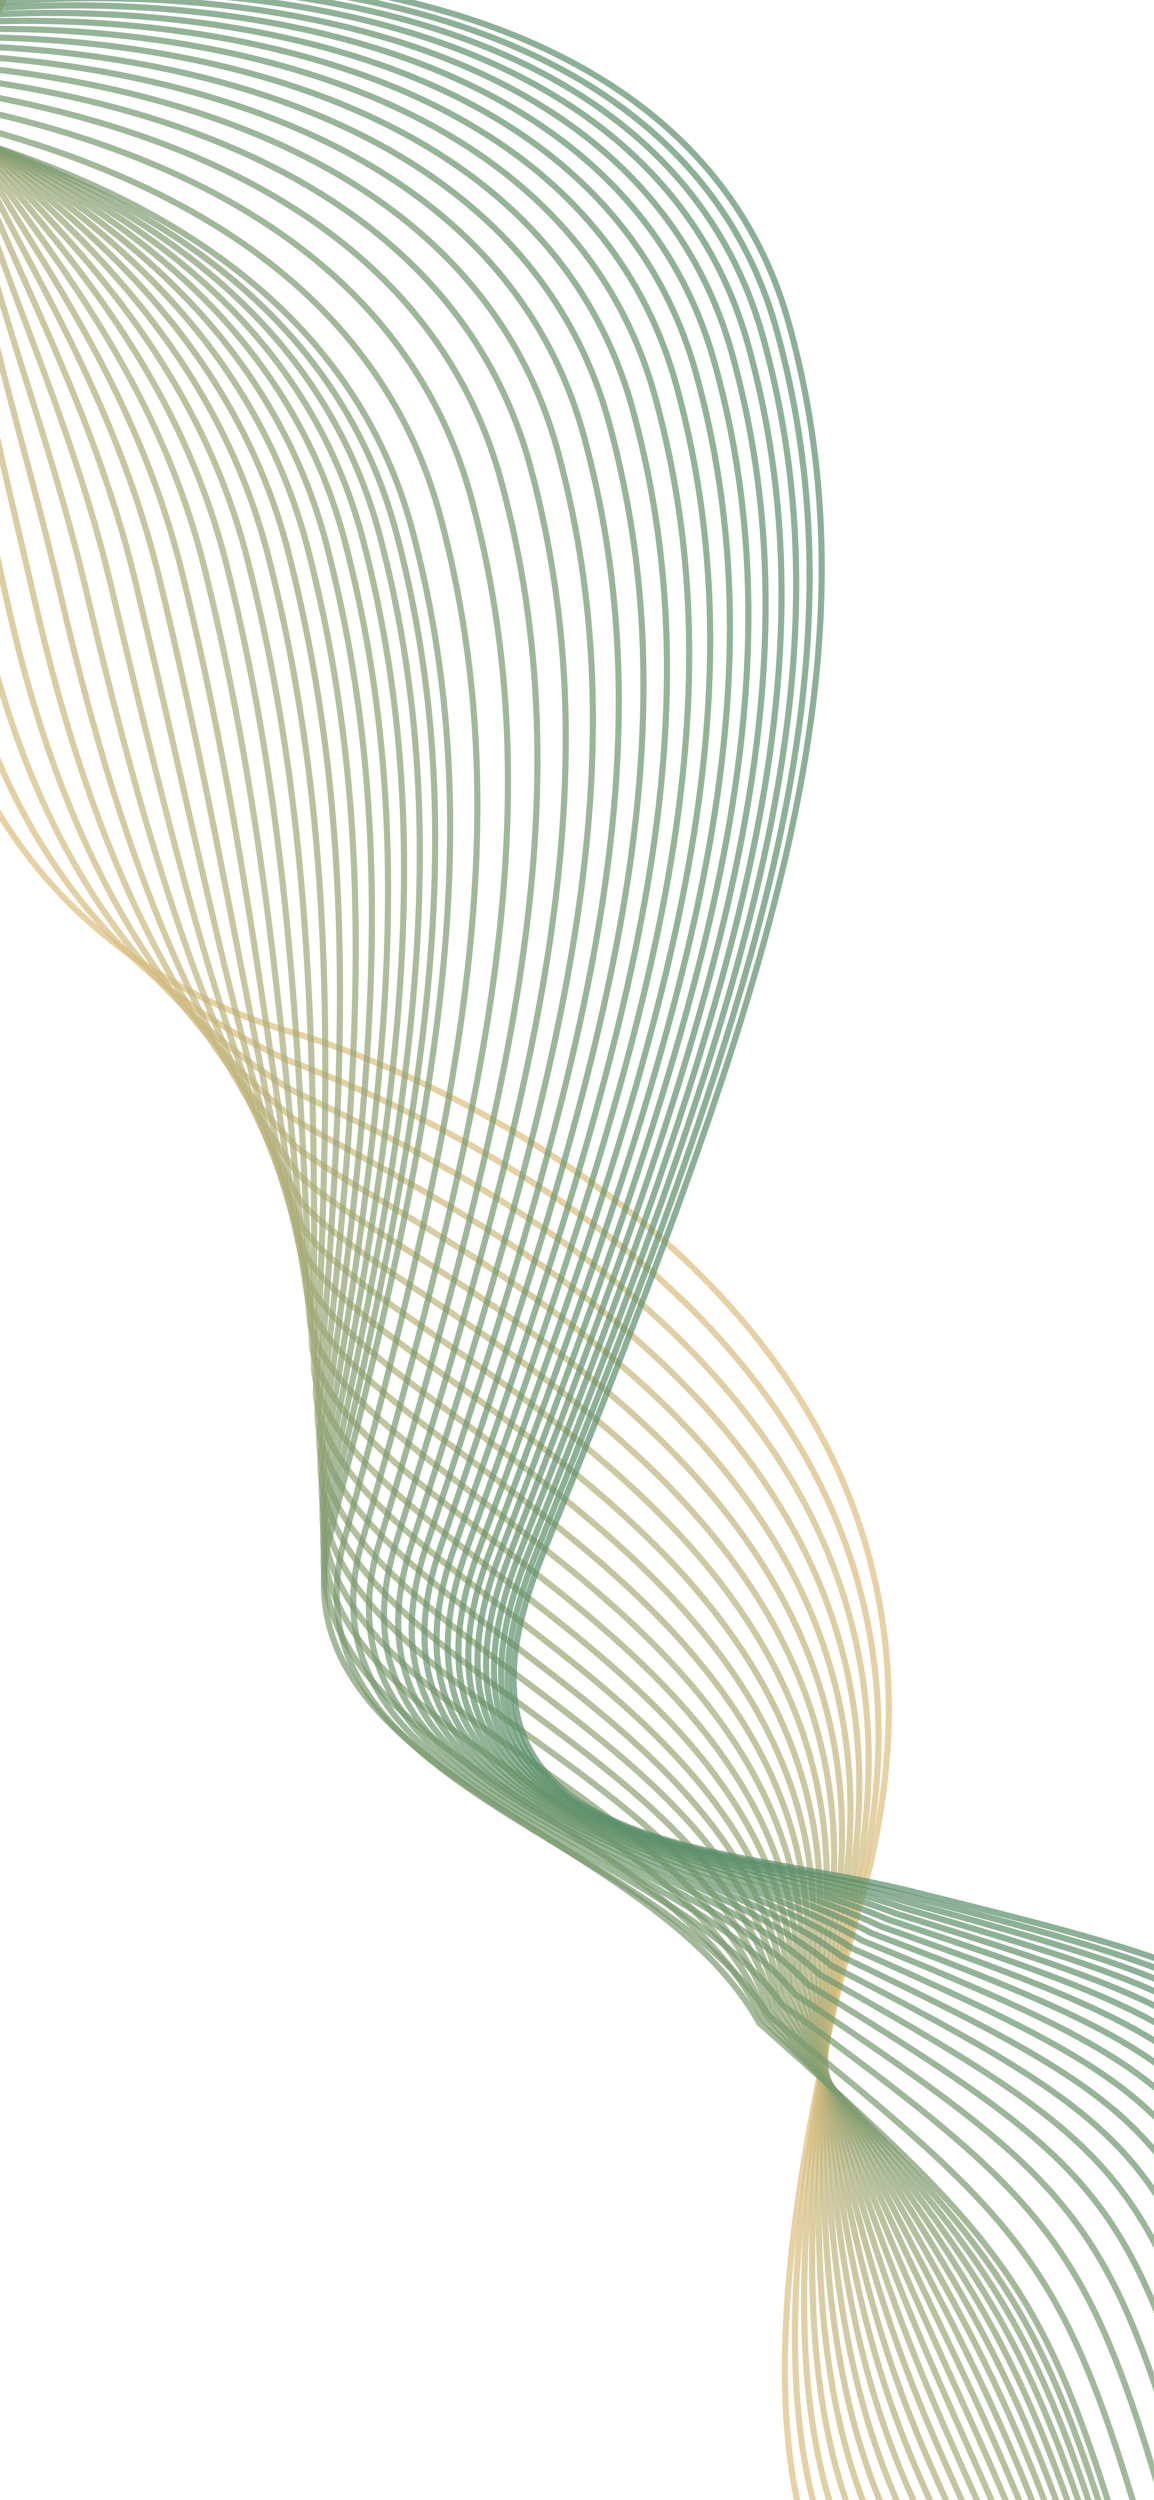 <svg width="375" height="812" viewBox="0 0 375 812" fill="none" xmlns="http://www.w3.org/2000/svg">
<path d="M3.551 -5.235C-29.914 64.892 -38.087 138.269 -24.59 201.688C-11.093 265.107 26.046 314.109 93.082 334.763C143.429 348.699 331.991 431.007 279.766 617.36C230.71 802.731 265.502 842.519 291.377 875.739" stroke="#DDC081" stroke-opacity="0.7" stroke-width="2"/>
<path d="M0.889 -2.829C-28.131 63.881 -29.577 134.46 -15.331 199.974C-1.084 265.488 32.761 317.112 93.872 344.48C140.377 362.029 325.006 440.56 277.837 619.673C236.45 798.495 269.847 836.684 295.864 873.615" stroke="#D8BE80" stroke-opacity="0.7" stroke-width="2"/>
<path d="M-1.718 -0.474C-26.386 62.892 -21.247 130.732 -6.267 198.297C8.714 265.862 39.334 320.053 94.645 353.994C137.389 375.079 318.168 449.913 275.947 621.938C242.068 794.349 274.101 830.974 300.256 871.538" stroke="#D2BC7F" stroke-opacity="0.7" stroke-width="2"/>
<path d="M-4.268 1.831C-24.678 61.923 -13.097 127.084 2.602 196.656C18.3 266.228 45.765 322.931 95.403 363.302C134.465 387.847 311.477 459.065 274.099 624.154C247.566 790.293 278.263 825.386 304.553 869.505" stroke="#CDBA7E" stroke-opacity="0.7" stroke-width="2"/>
<path d="M-6.761 4.084C-23.008 60.975 -5.126 123.515 11.275 195.05C27.676 266.585 52.055 325.744 96.143 372.404C131.606 400.334 304.933 468.014 272.291 626.32C252.942 786.324 282.333 819.92 308.756 867.515" stroke="#C8B87D" stroke-opacity="0.7" stroke-width="2"/>
<path d="M-9.199 6.288C-21.375 60.05 2.666 120.029 19.753 193.482C36.841 266.936 58.203 328.495 96.866 381.303C128.811 412.541 298.537 476.763 270.524 628.439C258.197 782.446 286.312 814.579 312.864 865.572" stroke="#C3B67C" stroke-opacity="0.7" stroke-width="2"/>
<path d="M-11.581 8.439C-19.78 59.145 10.278 116.621 28.037 191.949C45.795 267.277 64.21 331.182 97.573 389.996C126.08 424.465 292.288 485.309 268.797 630.508C263.332 778.657 290.199 809.359 316.877 863.673" stroke="#BEB47C" stroke-opacity="0.7" stroke-width="2"/>
<path d="M-13.906 10.54C-18.223 58.261 17.711 113.293 36.124 190.452C54.538 267.61 70.076 333.805 98.264 398.483C123.414 436.109 286.187 493.654 267.112 632.528C268.345 774.957 293.995 804.262 320.796 861.818" stroke="#B9B27B" stroke-opacity="0.7" stroke-width="2"/>
<path d="M-16.175 12.592C-16.703 57.401 24.965 110.048 44.017 188.992C63.069 267.937 75.799 336.367 98.937 406.768C120.812 447.473 280.232 501.799 265.467 634.501C273.237 771.347 297.699 799.291 324.621 860.01" stroke="#B4B07A" stroke-opacity="0.7" stroke-width="2"/>
<path d="M-18.389 14.592C-15.221 56.56 32.039 106.881 51.714 187.568C71.39 268.254 81.381 338.864 99.594 414.846C118.275 458.555 274.425 509.741 263.862 636.424C278.009 767.826 301.311 794.44 328.35 858.245" stroke="#B0AF79" stroke-opacity="0.7" stroke-width="2"/>
<path d="M-20.546 16.542C-13.776 55.741 38.933 103.796 59.216 186.18C79.499 268.564 86.822 341.298 100.235 422.72C115.802 469.356 268.766 517.482 262.299 638.299C282.659 764.394 304.832 789.713 331.986 856.525" stroke="#ABAD78" stroke-opacity="0.7" stroke-width="2"/>
<path d="M-22.647 18.441C-12.369 54.944 45.648 100.791 66.523 184.828C87.398 268.866 92.12 343.67 100.858 430.39C113.393 479.876 263.253 525.023 260.776 640.126C287.188 761.053 308.261 785.11 335.526 854.851" stroke="#A7AB78" stroke-opacity="0.7" stroke-width="2"/>
<path d="M-24.691 20.288C-11 54.167 52.184 97.865 73.635 183.512C95.085 269.159 97.278 345.977 101.465 437.853C111.049 490.115 257.888 532.361 259.293 641.902C291.597 757.799 311.599 780.629 338.972 853.22" stroke="#A2AA77" stroke-opacity="0.7" stroke-width="2"/>
<path d="M-26.68 22.085C-9.668 53.411 58.541 95.019 80.551 182.231C102.562 269.443 102.293 348.22 102.056 445.111C108.769 500.071 252.67 539.496 257.852 643.629C295.884 754.634 314.845 776.27 342.323 851.634" stroke="#9EA876" stroke-opacity="0.7" stroke-width="2"/>
<path d="M-28.613 23.832C-8.374 52.677 64.717 92.255 87.272 180.988C109.827 269.721 107.168 350.401 102.629 452.166C106.553 509.748 247.599 546.432 256.451 645.309C300.05 751.56 317.999 772.036 345.58 850.093" stroke="#9AA776" stroke-opacity="0.7" stroke-width="2"/>
<path d="M-30.489 25.528C-7.117 51.965 70.715 89.571 93.798 179.781C116.882 269.991 111.9 352.518 103.186 459.015C104.402 519.144 242.676 553.166 255.091 646.94C304.095 748.575 321.062 767.924 348.742 848.598" stroke="#96A575" stroke-opacity="0.7" stroke-width="2"/>
<path d="M-32.309 27.172C-5.898 51.273 76.533 86.966 100.129 178.609C123.725 270.251 116.491 354.572 103.727 465.659C102.315 528.258 237.9 559.698 253.771 648.521C308.019 745.679 324.033 763.935 351.81 847.146" stroke="#93A474" stroke-opacity="0.7" stroke-width="2"/>
<path d="M-34.073 28.767C-4.717 50.604 82.172 84.443 106.264 177.474C130.357 270.505 120.94 356.563 104.25 472.099C100.292 537.092 233.271 566.029 252.492 650.054C311.823 742.872 326.912 760.069 354.783 845.739" stroke="#8FA274" stroke-opacity="0.7" stroke-width="2"/>
<path d="M-35.781 30.311C-3.573 49.955 87.631 81.999 112.205 176.375C136.779 270.75 125.248 358.49 104.757 478.333C98.334 545.644 228.79 572.159 251.254 651.539C315.505 740.155 329.7 756.326 357.661 844.378" stroke="#8BA173" stroke-opacity="0.7" stroke-width="2"/>
<path d="M-37.433 31.803C-2.467 49.327 92.91 79.636 117.95 175.311C142.989 270.986 129.414 360.353 105.248 484.363C96.44 553.915 224.455 578.087 250.057 652.974C319.066 737.527 332.396 752.706 360.445 843.06" stroke="#88A072" stroke-opacity="0.7" stroke-width="2"/>
<path d="M-39.029 33.245C-1.398 48.722 98.011 77.353 123.499 174.284C148.988 271.216 133.439 362.154 105.721 490.188C94.611 561.905 220.268 583.813 248.9 654.361C322.506 734.988 335 749.21 363.134 841.788" stroke="#859F72" stroke-opacity="0.7" stroke-width="2"/>
<path d="M-40.568 34.637C-0.367 48.137 102.932 75.151 128.854 173.293C154.776 271.436 137.322 363.891 106.178 495.807C92.846 569.614 216.229 589.338 247.784 655.698C325.825 732.539 337.513 745.836 365.728 840.561" stroke="#819D71" stroke-opacity="0.7" stroke-width="2"/>
<path d="M-42.052 35.978C0.626 47.574 107.673 73.029 134.013 172.339C160.353 271.65 141.064 365.566 106.619 501.223C91.145 577.043 212.336 594.662 246.709 656.988C329.023 730.179 339.934 742.585 368.228 839.378" stroke="#7E9C71" stroke-opacity="0.7" stroke-width="2"/>
<path d="M-39.354 33.66C5.708 43.424 116.361 67.379 143.103 167.813C169.845 268.247 148.789 363.569 111.168 502.825C93.634 580.582 212.717 596.177 249.799 654.621C336.226 724.301 346.39 735.85 374.759 834.633" stroke="#7B9B70" stroke-opacity="0.7" stroke-width="2"/>
<path d="M-35.336 30.188C12.014 38.193 126.132 60.707 153.26 162.22C180.388 263.733 157.636 360.405 116.963 503.119C97.45 582.737 214.508 596.387 254.194 651.101C344.57 717.408 354.016 728.134 382.458 828.828" stroke="#789A70" stroke-opacity="0.7" stroke-width="2"/>
<path d="M-31.469 26.846C18.078 33.162 135.518 54.294 163.016 156.842C190.515 259.39 166.135 357.358 122.536 503.388C101.125 584.79 216.24 596.575 258.423 647.713C352.588 710.785 361.345 720.721 389.857 823.249" stroke="#76996F" stroke-opacity="0.7" stroke-width="2"/>
<path d="M-27.754 23.635C23.894 28.335 144.515 48.145 172.368 151.684C200.221 255.222 174.284 354.43 127.883 503.635C104.655 586.745 217.91 596.744 262.484 644.458C360.275 704.434 368.373 713.614 396.952 817.896" stroke="#73986F" stroke-opacity="0.7" stroke-width="2"/>
<path d="M-24.195 20.558C29.461 23.715 153.121 42.26 181.313 146.746C209.505 251.231 182.079 351.623 133.002 503.861C108.038 588.604 219.516 596.897 266.374 641.339C367.63 698.356 375.098 706.814 403.741 812.774" stroke="#71976E" stroke-opacity="0.7" stroke-width="2"/>
<path d="M-20.794 17.618C34.778 19.303 161.335 36.644 189.849 142.032C218.364 247.42 189.519 348.941 137.891 504.071C111.271 590.37 221.055 597.036 270.091 638.36C374.65 692.556 381.518 700.326 410.221 807.883" stroke="#6E966E" stroke-opacity="0.7" stroke-width="2"/>
<path d="M-17.552 14.816C39.84 15.101 169.153 31.296 197.974 137.542C226.796 243.788 196.602 346.383 142.547 504.263C114.353 592.042 222.526 597.162 273.633 635.52C381.333 687.033 387.63 694.148 416.391 803.226" stroke="#6C956E" stroke-opacity="0.7" stroke-width="2"/>
<path d="M-14.471 12.152C44.648 11.111 176.574 26.218 205.687 133.278C234.8 240.339 203.326 343.953 146.969 504.441C117.283 593.623 223.928 597.276 276.998 632.821C387.679 681.79 393.434 688.283 422.25 798.803" stroke="#6A946D" stroke-opacity="0.7" stroke-width="2"/>
<path d="M-11.553 9.629C49.2 7.331 183.598 21.411 212.986 129.241C242.375 237.071 209.69 341.649 151.156 504.604C120.058 595.114 225.258 597.379 280.186 630.263C393.684 676.825 398.927 682.732 427.795 794.616" stroke="#68946D" stroke-opacity="0.7" stroke-width="2"/>
<path d="M-8.797 7.247C53.495 3.766 190.222 16.876 219.87 125.432C249.518 233.988 215.693 339.474 155.107 504.755C122.678 596.516 226.516 597.473 283.195 627.849C399.35 672.143 404.11 677.496 433.026 790.665" stroke="#66936C" stroke-opacity="0.7" stroke-width="2"/>
<path d="M-6.207 5.008C57.532 0.415 196.447 12.616 226.339 121.853C256.231 231.091 221.334 337.429 158.821 504.894C125.142 597.83 227.7 597.558 286.024 625.58C404.673 667.744 408.98 672.577 437.942 786.953" stroke="#64926C" stroke-opacity="0.7" stroke-width="2"/>
<path d="M-3.781 2.91C61.309 -2.721 202.27 8.628 232.391 118.503C262.511 228.378 226.612 335.514 162.297 505.021C127.449 599.056 228.81 597.636 288.672 623.454C409.654 663.626 413.537 667.973 442.542 783.478" stroke="#62926C" stroke-opacity="0.7" stroke-width="2"/>
<path d="M-1.521 0.957C64.828 -5.643 207.693 4.915 238.025 115.383C268.358 225.851 231.526 333.729 165.534 505.137C129.598 600.195 229.847 597.705 291.139 621.474C414.293 659.792 417.781 663.686 446.826 780.242" stroke="#61916C" stroke-opacity="0.7" stroke-width="2"/>
<path d="M0.572 -0.853C68.085 -8.347 212.713 1.477 243.242 112.494C273.771 223.511 236.076 332.077 168.532 505.244C131.589 601.248 230.807 597.769 293.424 619.641C418.587 656.242 421.71 659.718 450.792 777.246" stroke="#5F916B" stroke-opacity="0.7" stroke-width="2"/>
<path d="M2.498 -2.518C71.083 -10.836 217.331 -1.686 248.041 109.836C278.75 221.358 240.262 330.555 171.29 505.34C133.422 602.215 231.692 597.826 295.527 617.953C422.538 652.977 425.325 656.067 454.441 774.49" stroke="#5E906B" stroke-opacity="0.7" stroke-width="2"/>
<path d="M4.257 -4.039C73.819 -13.108 221.546 -4.573 252.421 107.41C283.295 219.392 244.082 329.166 173.808 505.426C135.095 603.095 232.5 597.876 297.447 616.411C426.144 649.996 428.624 652.734 457.772 771.973" stroke="#5D906B" stroke-opacity="0.7" stroke-width="2"/>
<path d="M5.848 -5.414C76.294 -15.162 225.358 -7.183 256.381 105.216C287.405 217.615 247.537 327.91 176.085 505.505C136.608 603.892 233.232 597.922 299.184 615.018C429.405 647.301 431.608 649.721 460.784 769.698" stroke="#5C8F6B" stroke-opacity="0.7" stroke-width="2"/>
</svg>
